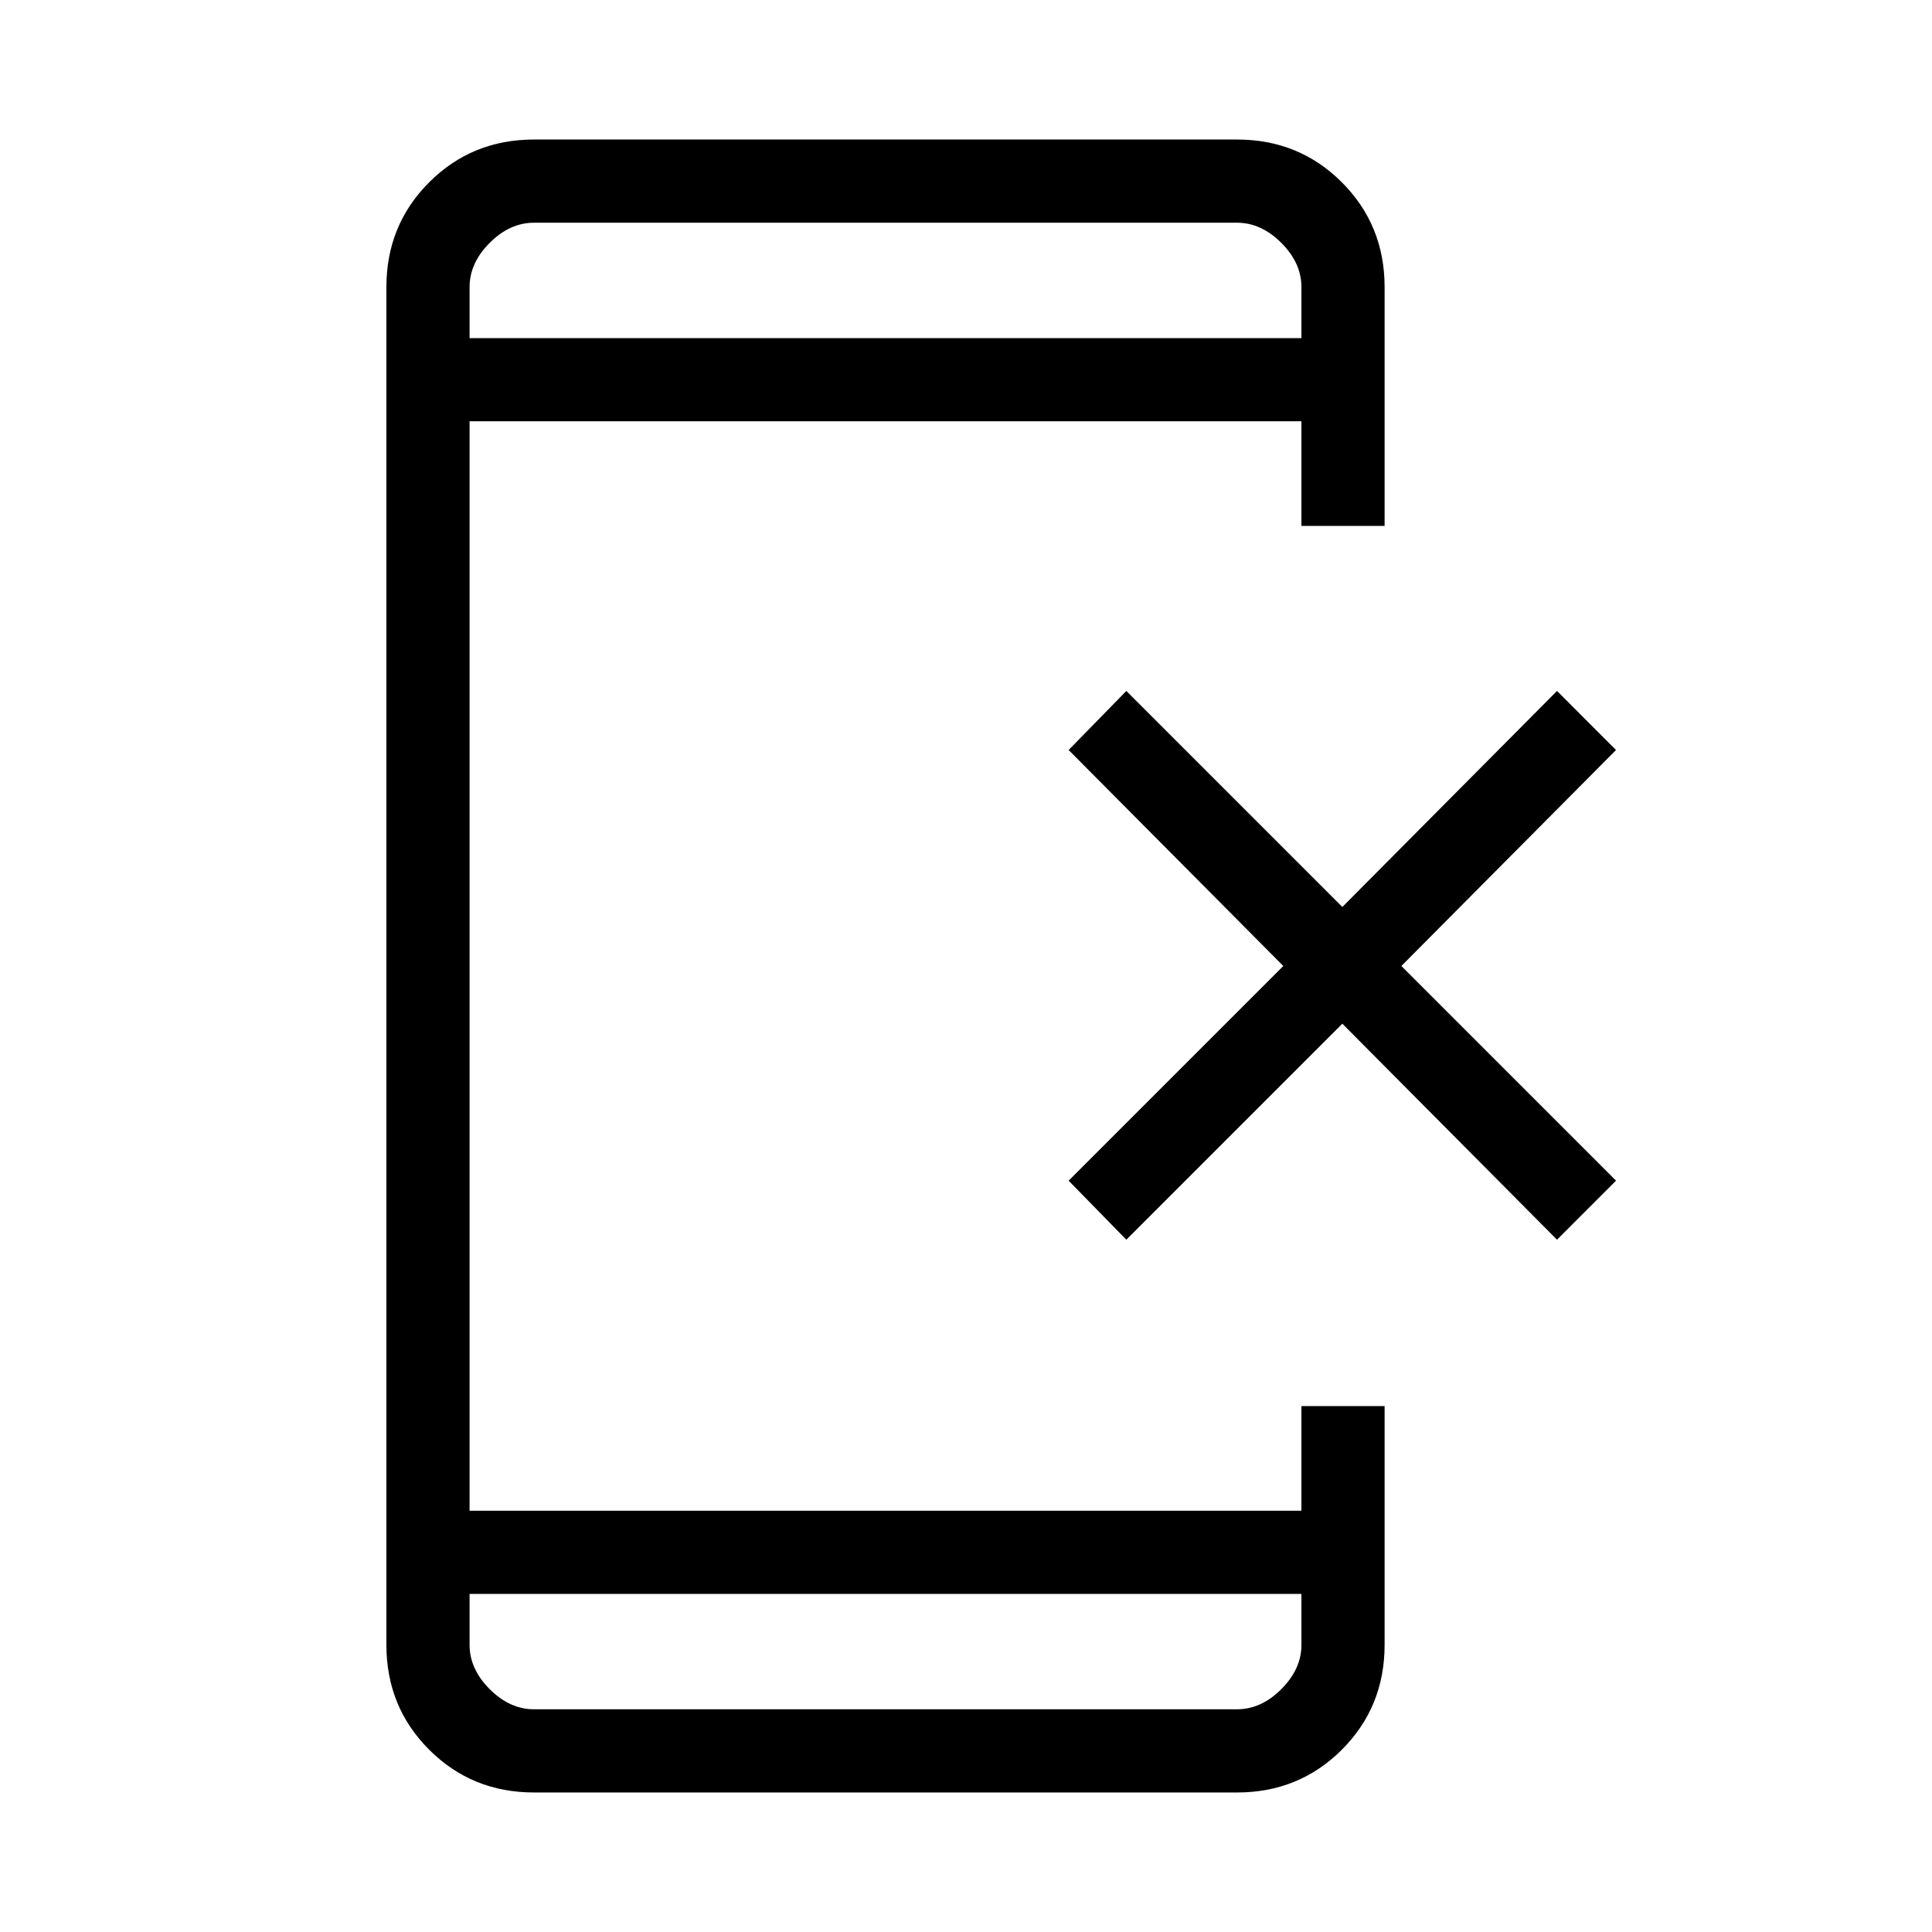 <svg xmlns="http://www.w3.org/2000/svg" height="40" viewBox="0 -960 960 960" width="40"><path d="M559.67-344 531-373.33 637.67-480 531-587.33l28.67-29.34L667-509.33l106.67-107.34L803-587.33 696.33-480 803-373.33 773.67-344 667-451.33 559.67-344ZM265.33-69.33q-30.83 0-52.08-21.25T192-142.67v-674.66q0-30.84 21.25-52.09 21.25-21.25 52.08-21.25h349.34q30.83 0 52.08 21.25T688-817.33v118.66h-41.33v-52H233.33v541.34h413.34v-52H688v118.66q0 30.84-21.25 52.09-21.25 21.25-52.08 21.25H265.33Zm-32-98.67v25.33q0 12 10 22t22 10h349.34q12 0 22-10t10-22V-168H233.33Zm0-624h413.34v-25.33q0-12-10-22t-22-10H265.33q-12 0-22 10t-10 22V-792Zm0 0v-57.33V-792Zm0 624v57.33V-168Z"/></svg>